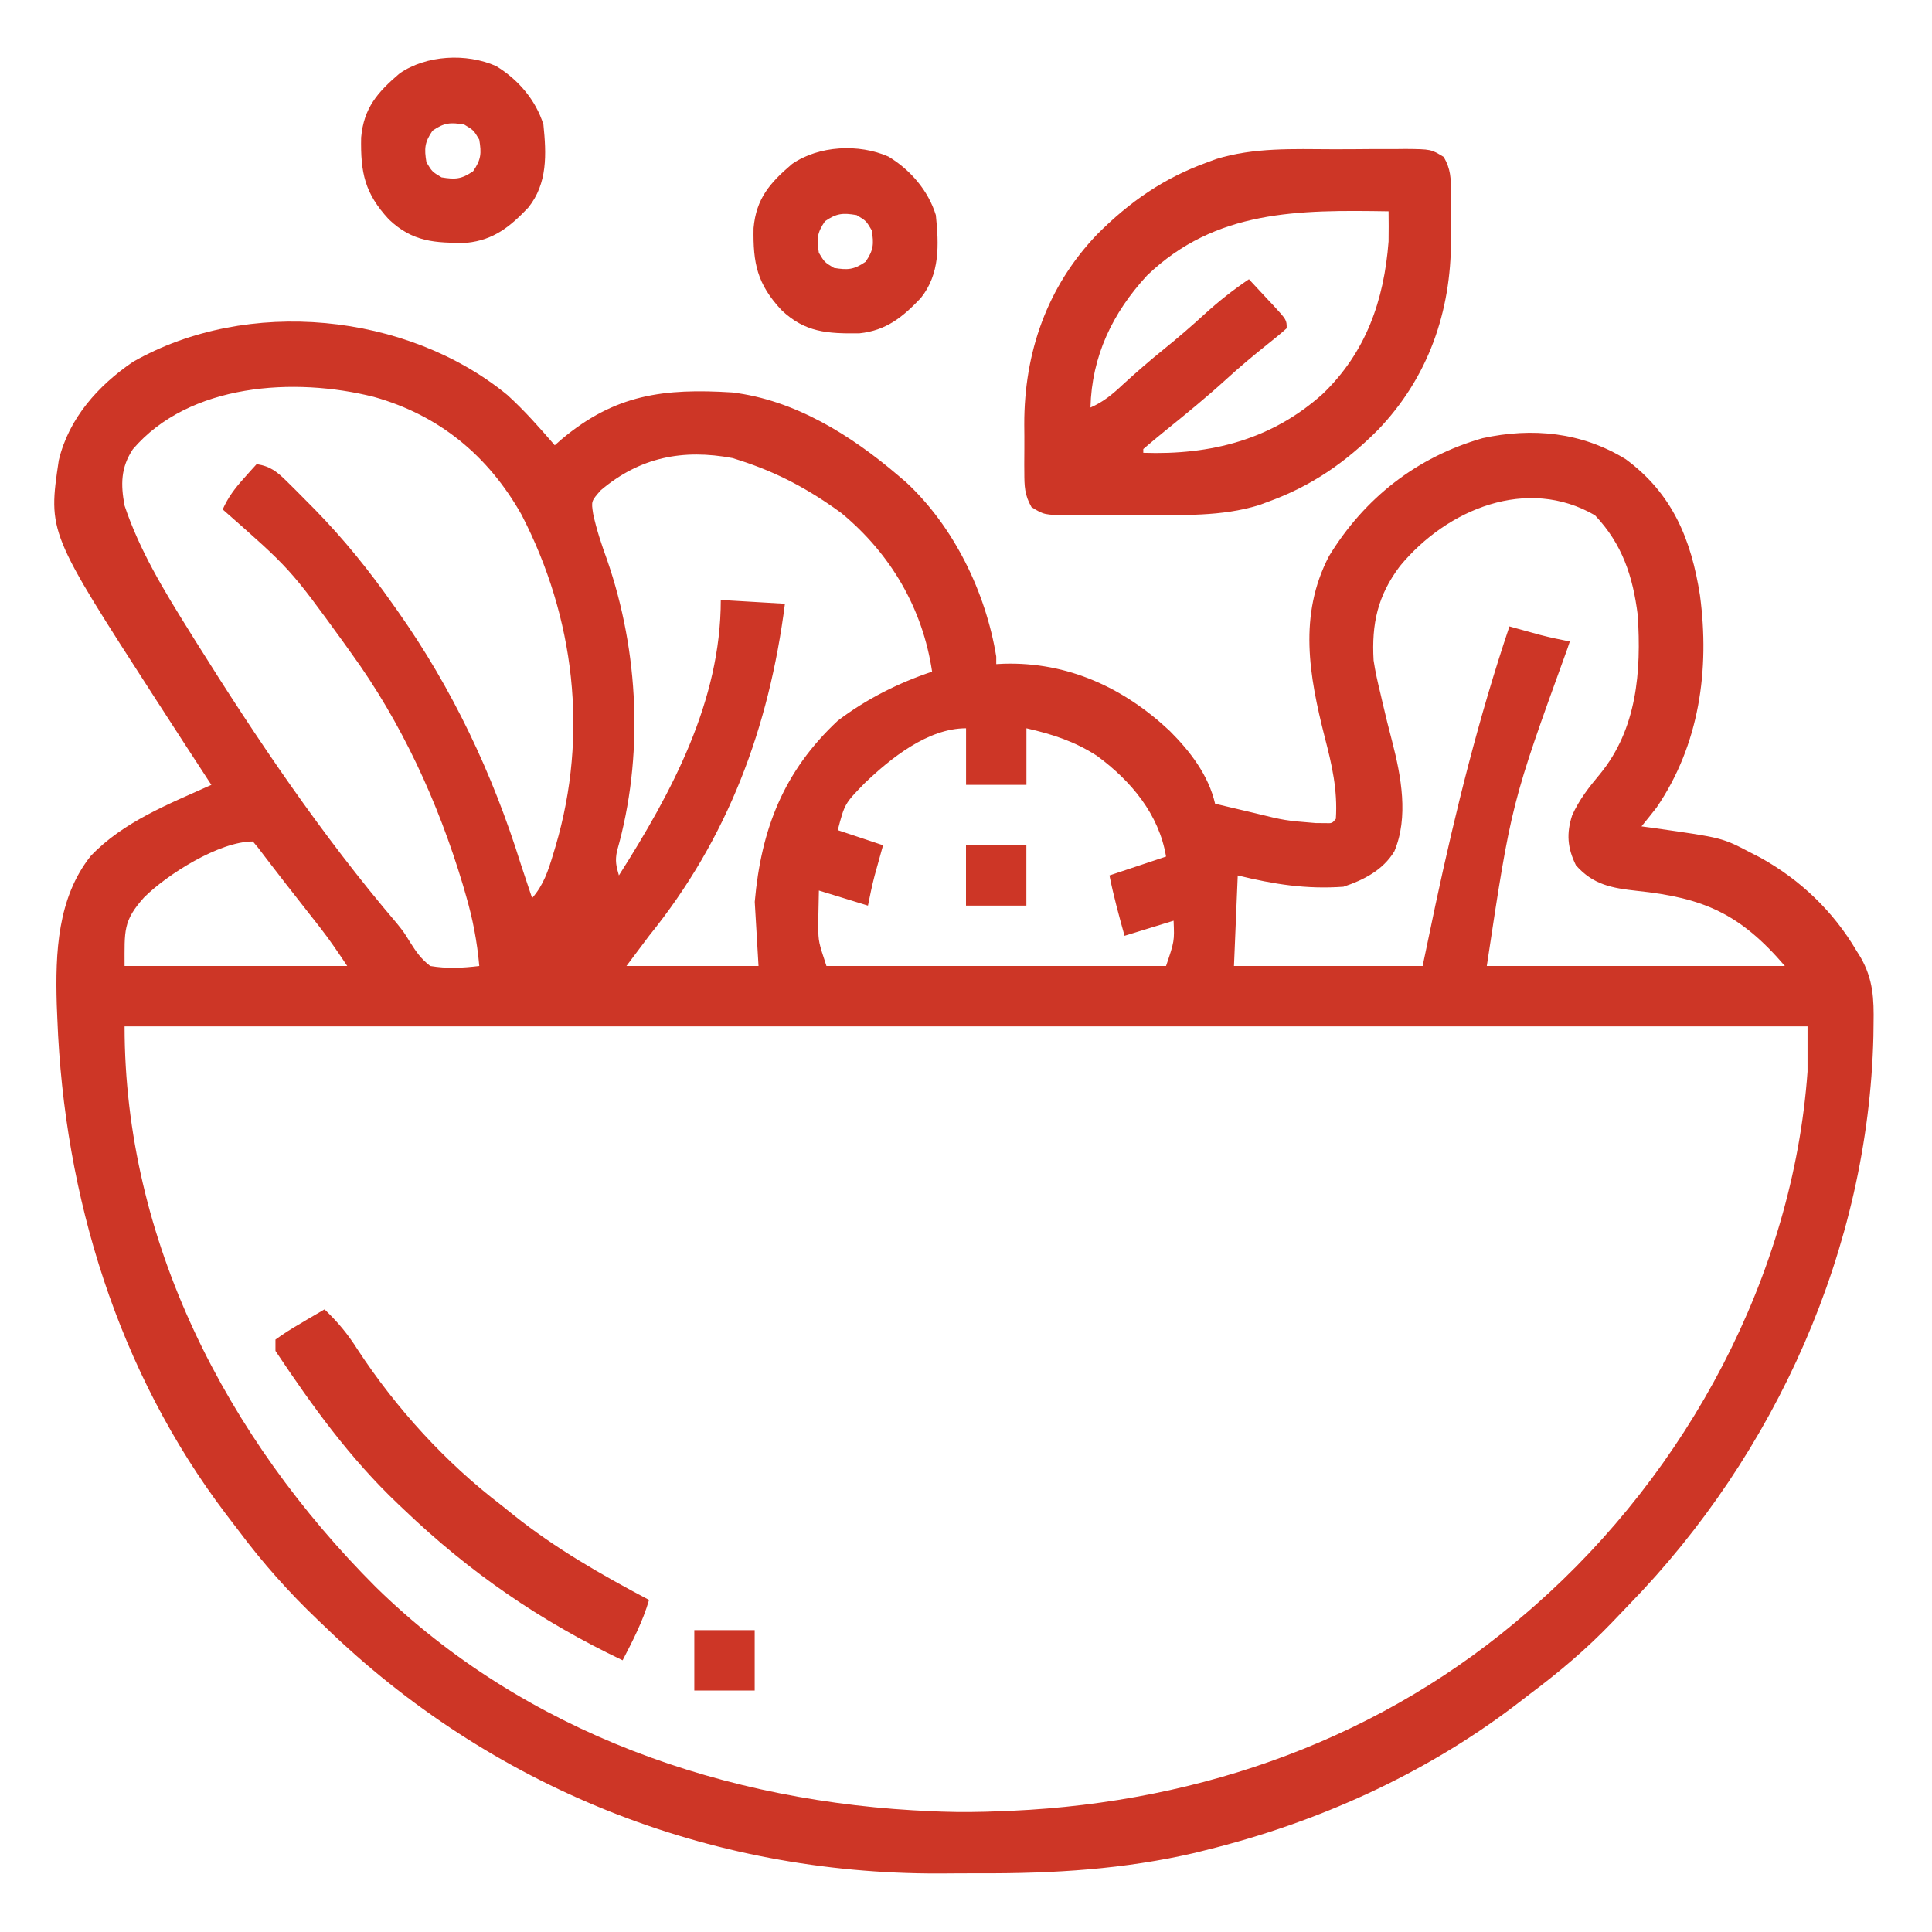 <svg width="64" height="64" viewBox="0 0 64 64" fill="none" xmlns="http://www.w3.org/2000/svg">
<path d="M16.805 13.083C17.373 13.599 17.875 14.17 18.377 14.75C18.451 14.685 18.525 14.62 18.602 14.553C20.379 13.058 22.001 12.86 24.252 13C26.329 13.249 28.193 14.419 29.752 15.75C29.836 15.822 29.92 15.893 30.007 15.967C31.604 17.444 32.655 19.626 33.002 21.75C33.002 21.833 33.002 21.915 33.002 22C33.124 21.994 33.124 21.994 33.25 21.987C35.365 21.924 37.224 22.778 38.749 24.213C39.428 24.891 40.034 25.679 40.252 26.625C40.593 26.706 40.934 26.787 41.275 26.867C41.371 26.89 41.467 26.913 41.566 26.936C42.569 27.182 42.569 27.182 43.595 27.266C43.693 27.266 43.79 27.267 43.89 27.267C44.128 27.276 44.128 27.276 44.252 27.125C44.314 26.171 44.123 25.342 43.884 24.422C43.366 22.382 43.006 20.38 44.025 18.422C45.198 16.5 46.934 15.14 49.111 14.516C50.762 14.156 52.397 14.316 53.853 15.211C55.402 16.351 56.024 17.865 56.314 19.723C56.641 22.188 56.295 24.673 54.877 26.75C54.712 26.96 54.546 27.169 54.377 27.375C54.533 27.396 54.69 27.418 54.852 27.44C57.053 27.752 57.053 27.752 58.002 28.25C58.102 28.301 58.202 28.352 58.305 28.405C59.635 29.14 60.733 30.19 61.502 31.5C61.545 31.57 61.589 31.639 61.634 31.711C62.052 32.438 62.079 33.088 62.064 33.914C62.062 34.05 62.061 34.186 62.059 34.325C61.894 41.338 58.828 48.162 53.962 53.158C53.763 53.363 53.566 53.57 53.369 53.778C52.542 54.636 51.657 55.384 50.703 56.099C50.525 56.233 50.349 56.369 50.173 56.506C47.154 58.797 43.607 60.386 39.939 61.289C39.766 61.333 39.766 61.333 39.59 61.377C37.244 61.922 34.909 62.064 32.507 62.056C32.043 62.055 31.58 62.059 31.116 62.062C23.456 62.085 16.251 59.211 10.752 53.875C10.684 53.811 10.616 53.746 10.547 53.68C9.572 52.752 8.706 51.778 7.901 50.7C7.768 50.523 7.633 50.347 7.497 50.172C3.909 45.448 2.125 39.637 1.9 33.758C1.89 33.518 1.89 33.518 1.88 33.273C1.831 31.568 1.902 29.737 3.009 28.352C4.089 27.218 5.599 26.633 7.002 26C6.96 25.937 6.919 25.874 6.876 25.808C6.374 25.04 5.875 24.271 5.377 23.5C5.309 23.396 5.242 23.292 5.173 23.185C1.591 17.636 1.591 17.636 1.947 15.25C2.275 13.862 3.25 12.771 4.408 11.985C8.196 9.828 13.479 10.358 16.805 13.083ZM4.4 14.883C4 15.489 3.995 16.05 4.127 16.75C4.62 18.227 5.431 19.561 6.252 20.875C6.324 20.991 6.396 21.108 6.471 21.227C8.501 24.472 10.658 27.671 13.145 30.587C13.377 30.875 13.377 30.875 13.581 31.207C13.787 31.531 13.947 31.766 14.252 32C14.806 32.093 15.32 32.068 15.877 32C15.805 31.184 15.66 30.434 15.431 29.649C15.398 29.535 15.365 29.421 15.331 29.304C14.515 26.58 13.302 23.931 11.627 21.625C11.543 21.507 11.459 21.389 11.372 21.268C9.608 18.836 9.608 18.836 7.377 16.875C7.557 16.47 7.784 16.173 8.08 15.844C8.159 15.756 8.238 15.667 8.319 15.576C8.379 15.51 8.439 15.444 8.502 15.375C8.965 15.447 9.183 15.632 9.513 15.957C9.61 16.053 9.707 16.149 9.807 16.248C9.91 16.352 10.013 16.456 10.119 16.563C10.225 16.67 10.331 16.776 10.44 16.887C11.389 17.86 12.221 18.888 13.002 20C13.057 20.079 13.113 20.157 13.171 20.238C14.987 22.811 16.316 25.621 17.252 28.625C17.326 28.852 17.402 29.079 17.478 29.305C17.527 29.452 17.576 29.599 17.627 29.75C18.005 29.319 18.16 28.845 18.322 28.305C18.349 28.215 18.376 28.125 18.404 28.033C19.497 24.332 19.039 20.46 17.275 17.047C16.172 15.097 14.547 13.75 12.378 13.146C9.762 12.487 6.271 12.695 4.4 14.883ZM19.9 16.242C19.584 16.601 19.584 16.601 19.649 17.021C19.762 17.551 19.927 18.039 20.111 18.547C21.167 21.604 21.329 25.075 20.438 28.197C20.372 28.521 20.412 28.688 20.502 29C22.254 26.245 23.877 23.225 23.877 19.875C24.578 19.916 25.279 19.958 26.002 20C25.476 24.098 24.119 27.767 21.502 31C21.254 31.33 21.006 31.66 20.752 32C22.195 32 23.639 32 25.127 32C25.085 31.299 25.044 30.598 25.002 29.875C25.213 27.468 25.959 25.55 27.752 23.875C28.689 23.162 29.76 22.622 30.877 22.25C30.567 20.161 29.509 18.35 27.877 17C26.816 16.223 25.759 15.652 24.502 15.25C24.424 15.226 24.348 15.201 24.268 15.175C22.621 14.865 21.194 15.146 19.9 16.242ZM46.377 18.75C45.636 19.729 45.433 20.663 45.502 21.875C45.557 22.245 45.639 22.606 45.728 22.969C45.751 23.067 45.773 23.165 45.796 23.265C45.897 23.701 46.004 24.134 46.118 24.566C46.415 25.714 46.668 27.072 46.189 28.203C45.81 28.826 45.175 29.151 44.502 29.375C43.266 29.463 42.197 29.293 41.002 29C40.96 29.99 40.919 30.98 40.877 32C42.939 32 45.002 32 47.127 32C47.268 31.325 47.41 30.649 47.556 29.953C48.221 26.848 48.988 23.762 50.002 20.75C50.094 20.776 50.186 20.802 50.28 20.828C50.402 20.861 50.524 20.895 50.65 20.93C50.77 20.963 50.891 20.997 51.015 21.031C51.343 21.116 51.669 21.185 52.002 21.25C51.977 21.325 51.951 21.4 51.926 21.478C50.063 26.619 50.063 26.619 49.252 32C52.51 32 55.769 32 59.127 32C57.644 30.271 56.439 29.74 54.219 29.51C53.399 29.42 52.775 29.31 52.205 28.664C51.921 28.086 51.885 27.612 52.08 27.008C52.315 26.488 52.636 26.077 53.002 25.641C54.226 24.148 54.373 22.247 54.252 20.375C54.091 19.089 53.74 18.022 52.837 17.07C50.593 15.766 47.939 16.858 46.377 18.75ZM28.642 25.945C27.981 26.624 27.981 26.624 27.752 27.5C28.247 27.665 28.741 27.83 29.252 28C29.158 28.338 29.064 28.676 28.971 29.013C28.886 29.34 28.818 29.67 28.752 30C28.215 29.835 27.679 29.67 27.127 29.5C27.121 29.75 27.116 30 27.111 30.258C27.108 30.399 27.105 30.539 27.102 30.684C27.115 31.206 27.115 31.206 27.377 32C31.089 32 34.801 32 38.627 32C38.905 31.177 38.905 31.177 38.877 30.5C38.072 30.748 38.072 30.748 37.252 31C37.067 30.333 36.887 29.679 36.752 29C37.37 28.794 37.989 28.588 38.627 28.375C38.393 26.972 37.467 25.866 36.334 25.035C35.588 24.554 34.864 24.324 34.002 24.125C34.002 24.744 34.002 25.363 34.002 26C33.342 26 32.681 26 32.002 26C32.002 25.381 32.002 24.763 32.002 24.125C30.737 24.125 29.503 25.12 28.642 25.945ZM4.773 29.728C4.072 30.511 4.127 30.824 4.127 32C6.56 32 8.994 32 11.502 32C11.206 31.557 10.926 31.14 10.601 30.724C10.527 30.63 10.454 30.536 10.378 30.439C10.303 30.343 10.228 30.247 10.15 30.149C9.926 29.862 9.926 29.862 9.702 29.576C9.629 29.482 9.555 29.389 9.479 29.292C9.32 29.088 9.162 28.883 9.005 28.678C8.926 28.575 8.847 28.472 8.766 28.366C8.694 28.272 8.622 28.178 8.549 28.081C8.492 28.013 8.435 27.945 8.377 27.875C7.258 27.875 5.533 28.971 4.773 29.728ZM4.127 34C4.127 41.099 7.506 47.628 12.443 52.567C17.378 57.408 24.07 59.725 30.877 60C31.033 60.007 31.033 60.007 31.193 60.013C31.839 60.036 32.481 60.027 33.127 60C33.253 59.995 33.38 59.99 33.511 59.985C39.847 59.697 45.818 57.57 50.627 53.375C50.699 53.312 50.772 53.249 50.846 53.184C55.896 48.739 59.391 42.266 59.877 35.5C59.877 35.005 59.877 34.51 59.877 34C41.479 34 23.081 34 4.127 34Z" fill="#CD3626"/>
<path d="M44.147 4.944C44.563 4.945 44.979 4.942 45.395 4.938C45.66 4.937 45.925 4.937 46.19 4.938C46.313 4.936 46.437 4.935 46.565 4.934C47.404 4.942 47.404 4.942 47.826 5.2C48.057 5.603 48.063 5.893 48.065 6.358C48.065 6.483 48.065 6.483 48.066 6.611C48.066 6.789 48.065 6.966 48.063 7.144C48.061 7.408 48.063 7.673 48.066 7.938C48.072 10.32 47.312 12.505 45.648 14.24C44.565 15.325 43.443 16.103 41.998 16.625C41.856 16.677 41.856 16.677 41.712 16.731C40.459 17.119 39.148 17.061 37.849 17.056C37.433 17.055 37.017 17.058 36.602 17.062C36.337 17.062 36.072 17.062 35.807 17.062C35.683 17.063 35.559 17.065 35.431 17.066C34.593 17.058 34.593 17.058 34.17 16.8C33.939 16.397 33.933 16.106 33.932 15.642C33.931 15.558 33.931 15.475 33.93 15.389C33.93 15.211 33.931 15.034 33.933 14.856C33.935 14.591 33.933 14.327 33.93 14.062C33.925 11.68 34.684 9.494 36.348 7.759C37.432 6.675 38.553 5.897 39.998 5.375C40.093 5.34 40.187 5.305 40.284 5.269C41.538 4.881 42.849 4.939 44.147 4.944ZM37.998 9.125C36.853 10.365 36.165 11.801 36.123 13.5C36.554 13.312 36.851 13.062 37.193 12.742C37.638 12.334 38.09 11.942 38.561 11.562C39.022 11.19 39.467 10.806 39.904 10.406C40.373 9.979 40.848 9.604 41.373 9.25C41.582 9.473 41.79 9.697 41.998 9.922C42.087 10.017 42.087 10.017 42.179 10.114C42.623 10.597 42.623 10.597 42.623 10.875C42.426 11.052 42.222 11.219 42.014 11.383C41.537 11.764 41.073 12.15 40.623 12.562C39.977 13.151 39.303 13.701 38.623 14.25C38.37 14.455 38.12 14.662 37.873 14.875C37.873 14.916 37.873 14.957 37.873 15C40.114 15.077 42.13 14.562 43.814 13.051C45.251 11.672 45.847 9.95 45.998 8C46.004 7.666 46.002 7.334 45.998 7C43.025 6.952 40.27 6.943 37.998 9.125Z" fill="#CD3626"/>
<path d="M10.75 43.375C11.186 43.788 11.524 44.196 11.844 44.703C13.127 46.661 14.763 48.455 16.625 49.875C16.75 49.976 16.876 50.077 17.005 50.181C18.399 51.297 19.925 52.165 21.5 53C21.294 53.711 20.964 54.346 20.625 55C17.899 53.702 15.555 52.087 13.375 50C13.313 49.941 13.251 49.883 13.187 49.822C11.592 48.309 10.341 46.574 9.125 44.75C9.125 44.626 9.125 44.502 9.125 44.375C9.393 44.182 9.652 44.016 9.938 43.852C10.015 43.806 10.092 43.76 10.172 43.712C10.364 43.599 10.557 43.487 10.75 43.375Z" fill="#CD3626"/>
<path d="M29.431 5.187C30.159 5.627 30.749 6.311 31.001 7.125C31.102 8.104 31.142 9.077 30.501 9.875C29.901 10.506 29.356 10.951 28.467 11.042C27.403 11.054 26.667 11.015 25.881 10.266C25.083 9.403 24.941 8.725 24.963 7.556C25.05 6.573 25.507 6.056 26.239 5.431C27.122 4.822 28.45 4.753 29.431 5.187ZM27.329 7.328C27.065 7.714 27.05 7.916 27.126 8.375C27.314 8.687 27.314 8.687 27.626 8.875C28.085 8.951 28.287 8.936 28.673 8.672C28.937 8.286 28.953 8.084 28.876 7.625C28.689 7.312 28.689 7.312 28.376 7.125C27.917 7.048 27.715 7.064 27.329 7.328Z" fill="#CD3626"/>
<path d="M16.431 2.187C17.159 2.627 17.749 3.311 18.001 4.125C18.102 5.104 18.142 6.077 17.501 6.875C16.901 7.506 16.356 7.951 15.467 8.042C14.403 8.054 13.667 8.015 12.88 7.266C12.083 6.403 11.941 5.725 11.963 4.556C12.05 3.573 12.507 3.056 13.239 2.431C14.122 1.822 15.45 1.753 16.431 2.187ZM14.329 4.328C14.065 4.714 14.05 4.916 14.126 5.375C14.314 5.687 14.314 5.687 14.626 5.875C15.085 5.951 15.287 5.936 15.673 5.672C15.937 5.286 15.953 5.084 15.876 4.625C15.689 4.312 15.689 4.312 15.376 4.125C14.917 4.048 14.715 4.064 14.329 4.328Z" fill="#CD3626"/>
<path d="M23 54C23.66 54 24.32 54 25 54C25 54.66 25 55.32 25 56C24.34 56 23.68 56 23 56C23 55.34 23 54.68 23 54Z" fill="#CD3626"/>
<path d="M32 28C32.66 28 33.32 28 34 28C34 28.66 34 29.32 34 30C33.34 30 32.68 30 32 30C32 29.34 32 28.68 32 28Z" fill="#CD3626"/>
</svg>
